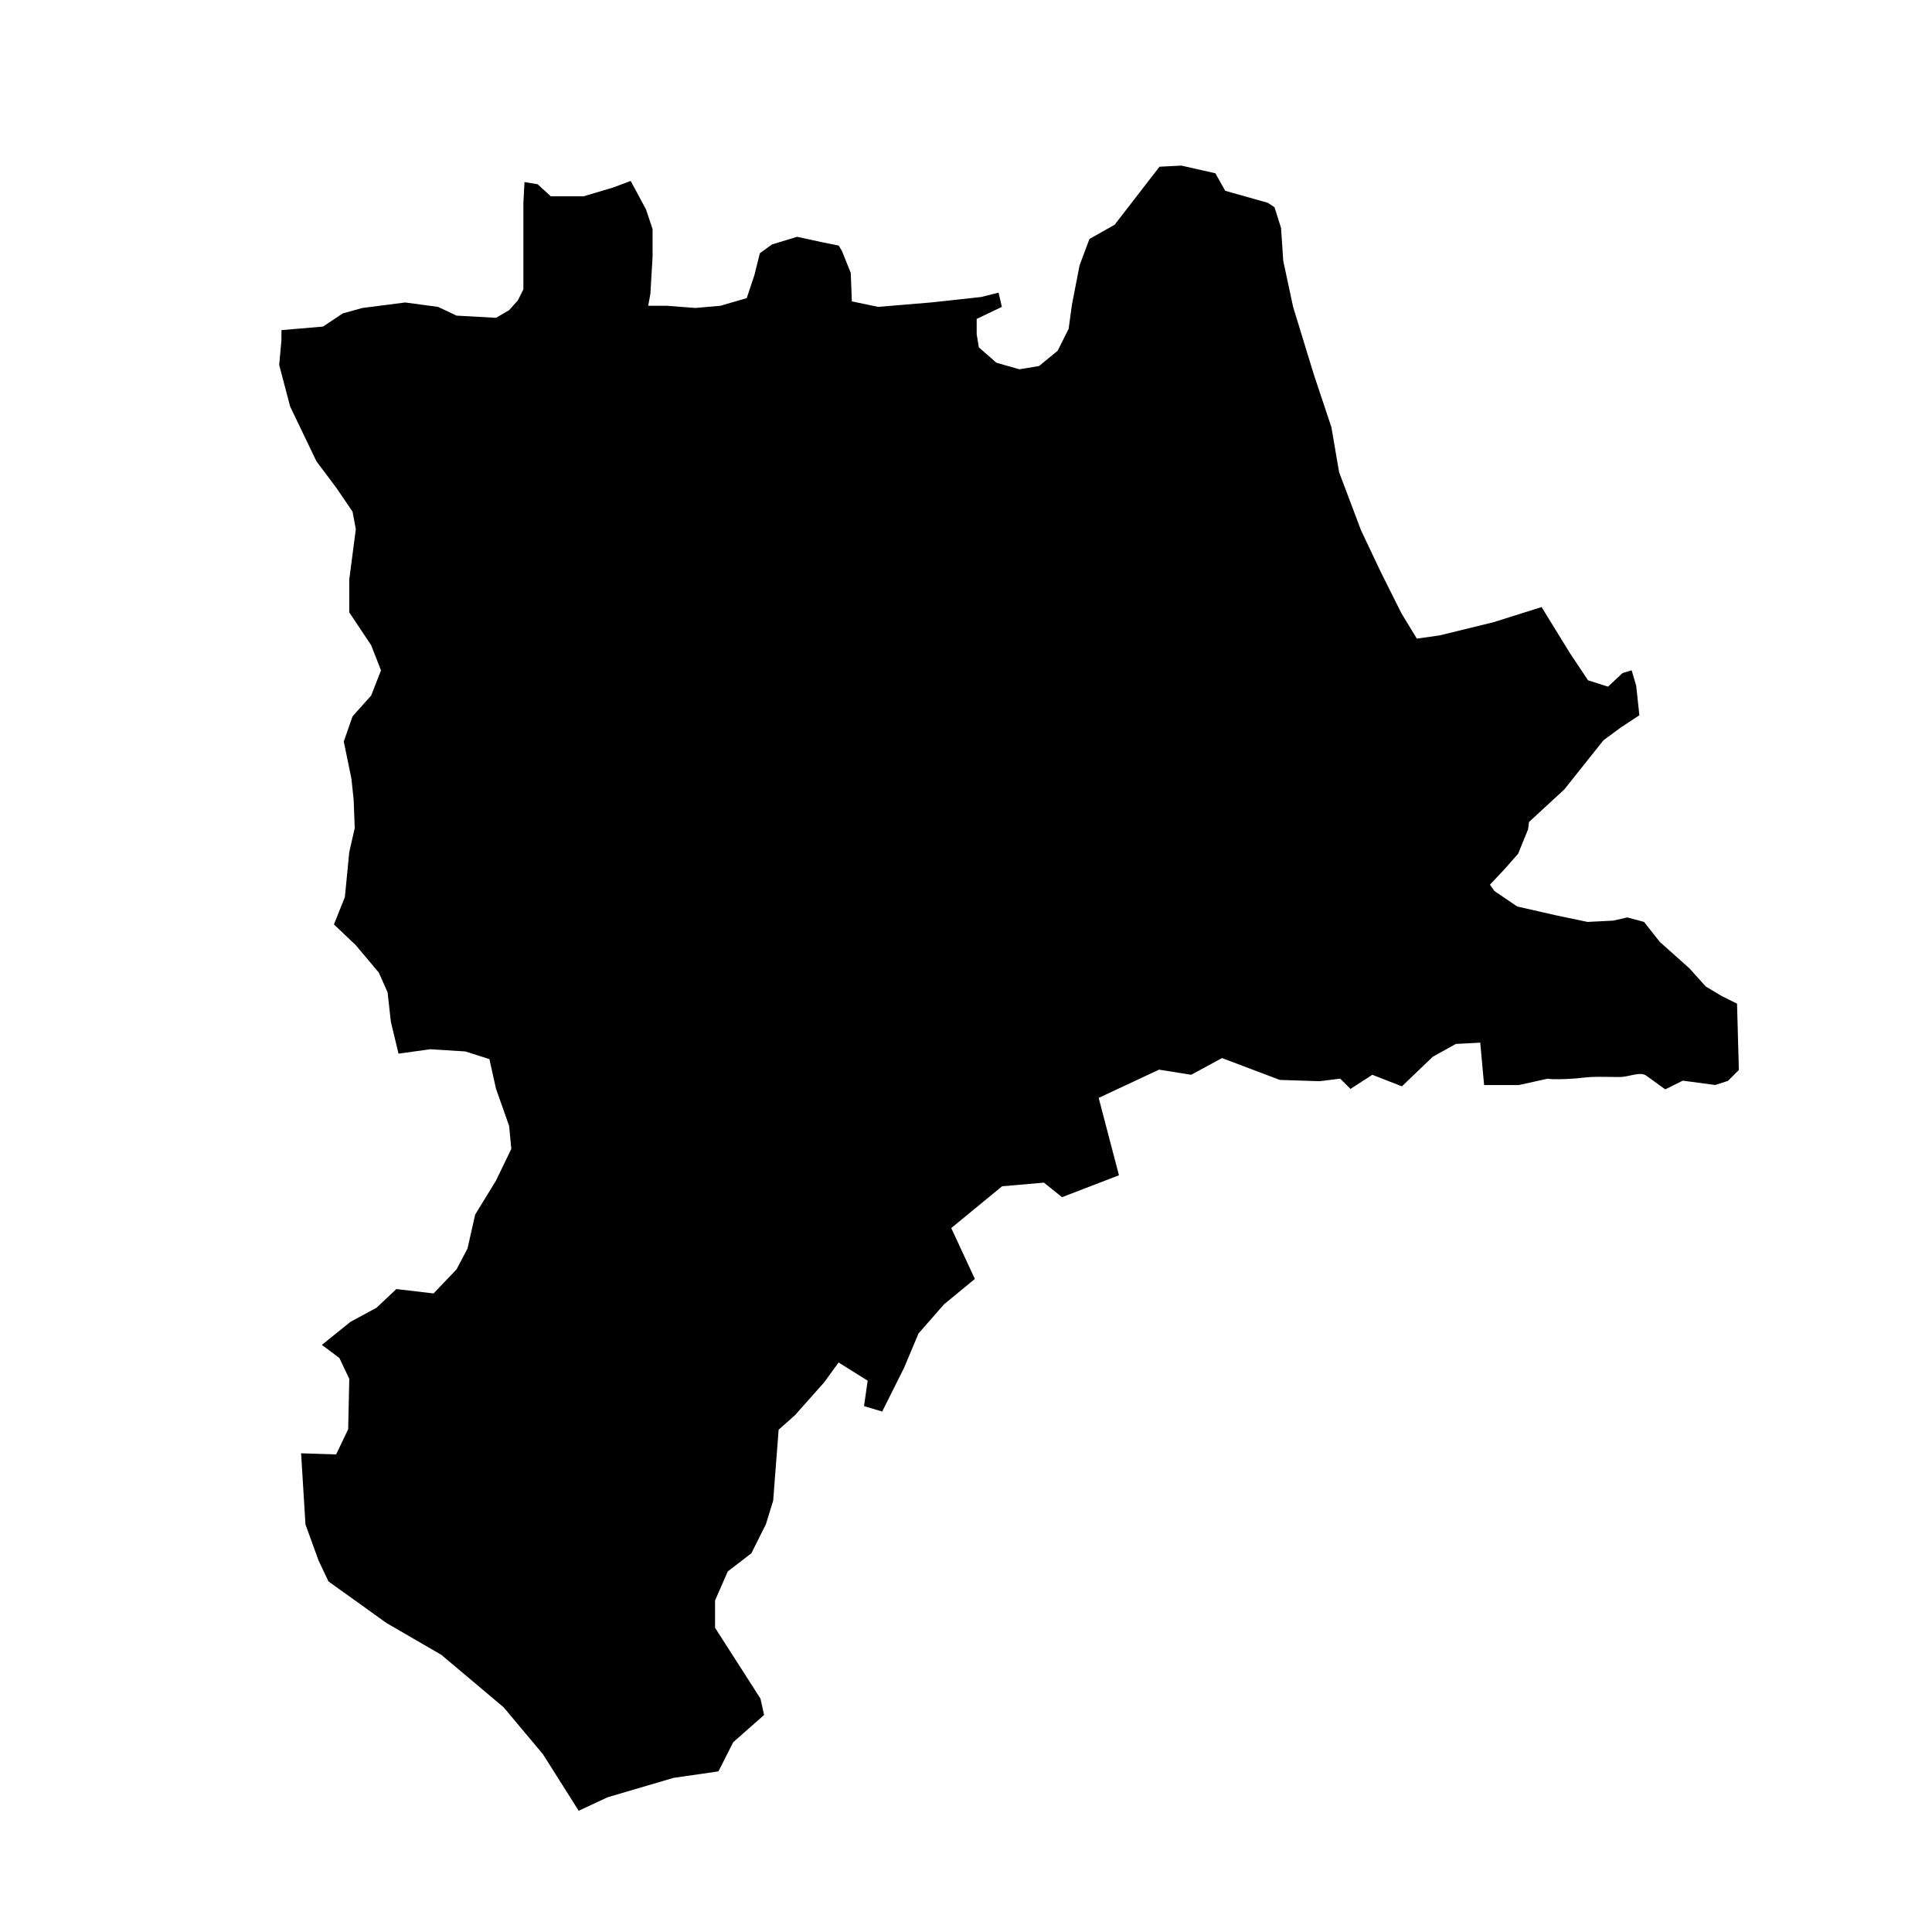 <?xml version="1.0" encoding="UTF-8" standalone="no"?>
<!-- created with inkscape (http://www.inkscape.org/) -->

<svg
   xmlns:dc="http://purl.org/dc/elements/1.1/"
   xmlns:cc="http://creativecommons.org/ns#"
   xmlns:rdf="http://www.w3.org/1999/02/22-rdf-syntax-ns#"
   xmlns:svg="http://www.w3.org/2000/svg"
   xmlns="http://www.w3.org/2000/svg"
   xmlns:sodipodi="http://sodipodi.sourceforge.net/DTD/sodipodi-0.dtd"
   xmlns:inkscape="http://www.inkscape.org/namespaces/inkscape"
   version="1.1"
   width="200px"
   height="200px"
   viewBox="0 0 200 200"
   id="svg8"
   inkscape:version="0.92.4 (5da689c313, 2019-01-14)"
   sodipodi:docname="LU.svg">
  <defs
     id="defs4757" />
  <sodipodi:namedview
     pagecolor="#ffffff"
     bordercolor="#666666"
     borderopacity="1"
     objecttolerance="10"
     gridtolerance="10"
     guidetolerance="10"
     inkscape:pageopacity="0"
     inkscape:pageshadow="2"
     inkscape:window-width="1278"
     inkscape:window-height="1368"
     id="namedview4755"
     showgrid="false"
     inkscape:zoom="3.0544772"
     inkscape:cx="99.474318"
     inkscape:cy="62.086138"
     inkscape:window-x="1273"
     inkscape:window-y="0"
     inkscape:window-maximized="0"
     inkscape:current-layer="svg8"
     showguides="false" />
  <path
     style="fill:#000000;stroke-width:0"
     d="m 74.374,183.372 1.528,-3.018 3.197,-2.821 -0.376,-1.693 -4.702,-7.335 v -2.821 l 1.317,-3.009 2.445,-1.881 1.505,-3.009 0.752,-2.445 0.564,-7.335 1.693,-1.505 3.009,-3.385 1.505,-2.069 3.009,1.881 -0.376,2.633 1.881,0.564 2.257,-4.514 1.505,-3.573 2.633,-3.009 3.197,-2.633 -2.445,-5.266 5.266,-4.326 4.326,-0.376 1.881,1.505 5.889,-2.268 -2.1,-8.008 6.251,-2.926 3.325,0.532 3.192,-1.729 5.985,2.261 4.123,0.133 2.128,-0.266 1.064,1.064 2.261,-1.463 3.059,1.197 3.192,-3.059 2.394,-1.33 2.527,-0.133 0.399,4.389 h 3.591 l 2.967,-0.655 c 0.737,0.1 1.737,0.035 2.48,9.2e-4 0.636,-0.027 1.477,-0.156 2.113,-0.184 0.909,-0.039 2.122,0.016 3.032,0 0.8,-0.016 2.062,-0.618 2.664,-0.092 l 1.906,1.377 1.812,-0.902 3.362,0.447 1.317,-0.423 1.128,-1.128 -0.188,-6.865 -1.599,-0.799 -1.646,-0.987 -1.693,-1.881 -3.056,-2.727 -1.633,-2.07 -1.729,-0.465 -1.463,0.332 -2.66,0.133 -3.142,-0.657 -4.138,-0.94 -2.351,-1.599 -0.47,-0.658 1.505,-1.599 1.411,-1.599 1.034,-2.539 0.094,-0.752 3.667,-3.385 4.044,-5.078 1.787,-1.317 1.928,-1.269 -0.329,-3.056 -0.47,-1.599 -0.94,0.282 -1.505,1.411 -2.069,-0.658 -1.881,-2.821 -2.929,-4.76 -4.979,1.568 -5.554,1.36 -2.38,0.34 -1.587,-2.607 -2.154,-4.307 -2.04,-4.307 -2.267,-6.008 -0.793,-4.647 -1.814,-5.441 -2.154,-7.028 -1.02,-4.761 -0.227,-3.401 -0.68,-2.154 -0.68,-0.453 -4.421,-1.247 -1.02,-1.814 -3.514,-0.793 -2.267,0.114 -4.647,6.008 -2.607,1.474 -1.02,2.72 -0.793,4.081 -0.34,2.494 -1.133,2.267 -1.927,1.587 -2.04,0.34 -2.38,-0.68 -1.814,-1.587 -0.227,-1.36 v -1.587 l 2.607,-1.247 -0.34,-1.474 -1.814,0.453 -5.214,0.567 -5.441,0.453 -2.72,-0.567 -0.113,-2.947 -0.907,-2.267 -0.34,-0.567 -1.7,-0.34 -2.607,-0.567 -2.607,0.793 -1.247,0.907 -0.567,2.267 -0.793,2.38 -2.72,0.794 -2.607,0.227 -2.947,-0.227 h -1.927 l 0.227,-1.247 0.227,-3.854 v -2.834 l -0.68,-2.04 -1.587,-2.947 -1.814,0.68 -3.06,0.907 h -1.474 -1.927 l -1.36,-1.247 -1.36,-0.227 -0.113,2.154 v 8.955 l -0.567,1.133 -0.907,1.02 -1.36,0.793 -4.081,-0.227 -1.927,-0.907 -3.401,-0.453 -4.421,0.567 -2.04,0.567 -2.04,1.36 -4.297,0.366 -0.012,1.107 -0.227,2.494 1.133,4.307 2.72,5.668 2.04,2.72 1.7,2.494 0.34,1.814 -0.68,5.214 v 3.4 l 2.267,3.4 1.02,2.607 -1.02,2.607 -1.927,2.154 -0.907,2.607 0.793,3.854 0.227,2.154 0.114,2.947 -0.567,2.494 -0.453,4.647 -1.133,2.834 2.267,2.154 2.38,2.834 0.907,2.04 0.34,3.06 0.793,3.287 3.287,-0.453 3.627,0.227 2.494,0.793 0.68,3.061 1.36,3.854 0.227,2.38 -1.587,3.287 -2.154,3.514 -0.793,3.514 -1.133,2.154 -2.38,2.494 -3.854,-0.453 -2.04,1.927 -2.72,1.474 -2.947,2.38 1.814,1.36 1.02,2.154 -0.113,5.214 -1.247,2.607 -3.627,-0.114 0.453,7.368 1.36,3.741 1.02,2.154 6.008,4.307 5.668,3.287 6.461,5.441 4.081,4.874 3.685,5.835 3.006,-1.403 6.813,-2.004 z"
     id="LU"
     inkscape:connector-curvature="0"
     inkscape:label="#LU-9-1" />
</svg>
